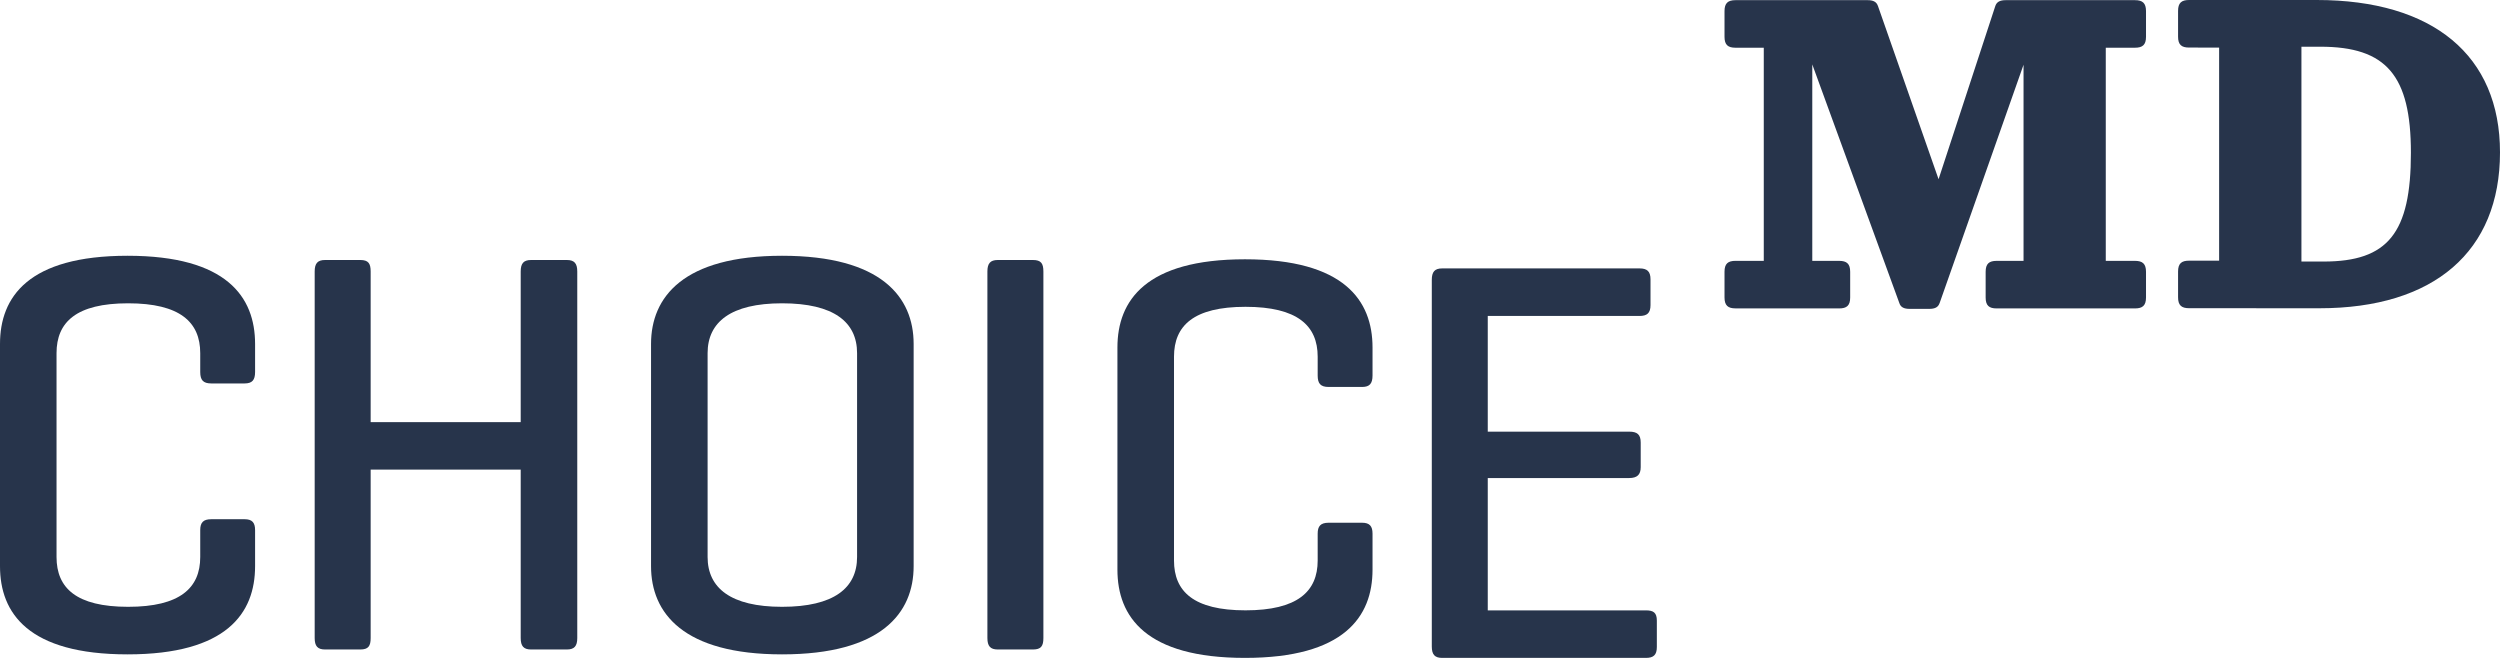 <svg width="171" height="45" viewBox="0 0 171 45" fill="none" xmlns="http://www.w3.org/2000/svg">
<path d="M17.448 38.727C17.448 41.939 15.513 44.759 8.726 44.759C1.933 44.759 0 41.939 0 38.727V23.526C0 20.316 1.933 17.494 8.726 17.494C15.513 17.494 17.448 20.316 17.448 23.526V25.446C17.448 25.994 17.249 26.227 16.738 26.227H14.447C13.895 26.227 13.696 25.994 13.696 25.446V24.154C13.696 22.036 12.317 20.746 8.764 20.746C5.212 20.746 3.867 22.036 3.867 24.154V38.101C3.867 40.216 5.212 41.506 8.764 41.506C12.317 41.506 13.696 40.216 13.696 38.101V36.259C13.696 35.75 13.895 35.515 14.447 35.515H16.738C17.249 35.515 17.448 35.75 17.448 36.259V38.727Z" fill="#27344B"/>
<path d="M25.353 28.873H35.616V18.568C35.616 18.021 35.813 17.784 36.325 17.784H38.773C39.287 17.784 39.485 18.021 39.485 18.568V43.642C39.485 44.19 39.287 44.425 38.773 44.425H36.325C35.813 44.425 35.616 44.19 35.616 43.642V32.123H25.353V43.642C25.353 44.19 25.195 44.425 24.643 44.425H22.234C21.721 44.425 21.524 44.19 21.524 43.642V18.568C21.524 18.021 21.721 17.784 22.234 17.784H24.643C25.195 17.784 25.353 18.021 25.353 18.568V28.873Z" fill="#27344B"/>
<path d="M58.624 24.154C58.624 22.036 57.044 20.746 53.492 20.746C49.982 20.746 48.4 22.036 48.4 24.154V38.101C48.4 40.216 49.982 41.506 53.492 41.506C57.044 41.506 58.624 40.216 58.624 38.101V24.154ZM44.531 23.526C44.531 20.316 46.743 17.494 53.492 17.494C60.282 17.494 62.493 20.316 62.493 23.526V38.727C62.493 41.939 60.282 44.759 53.492 44.759C46.743 44.759 44.531 41.939 44.531 38.727V23.526Z" fill="#27344B"/>
<path d="M71.368 43.642C71.368 44.19 71.207 44.425 70.655 44.425H68.249C67.736 44.425 67.538 44.19 67.538 43.642V18.568C67.538 18.021 67.736 17.784 68.249 17.784H70.655C71.207 17.784 71.368 18.021 71.368 18.568V43.642Z" fill="#27344B"/>
<path d="M93.881 38.967C93.881 42.18 91.944 45 85.156 45C78.366 45 76.432 42.18 76.432 38.967V23.767C76.432 20.557 78.366 17.735 85.156 17.735C91.944 17.735 93.881 20.557 93.881 23.767V25.686C93.881 26.235 93.683 26.468 93.168 26.468H90.879C90.327 26.468 90.129 26.235 90.129 25.686V24.395C90.129 22.277 88.747 20.986 85.193 20.986C81.644 20.986 80.302 22.277 80.302 24.395V38.342C80.302 40.457 81.644 41.747 85.193 41.747C88.747 41.747 90.129 40.457 90.129 38.342V36.5C90.129 35.991 90.327 35.755 90.879 35.755H93.168C93.683 35.755 93.881 35.991 93.881 36.5V38.967Z" fill="#27344B"/>
<path d="M98.646 45C98.131 45 97.935 44.765 97.935 44.217V19.143C97.935 18.596 98.131 18.359 98.646 18.359H112.143C112.658 18.359 112.895 18.56 112.895 19.105V20.87C112.895 21.414 112.658 21.612 112.143 21.612H101.763V29.525H111.435C111.987 29.525 112.224 29.719 112.224 30.271V31.954C112.224 32.463 111.987 32.698 111.435 32.698H101.763V41.749H112.58C113.093 41.749 113.328 41.904 113.328 42.452V44.256C113.328 44.804 113.093 45 112.58 45H98.646Z" fill="#27344B"/>
<path d="M158.928 17.89H157.418V3.195H158.71C163.226 3.195 164.906 5.159 164.906 10.45C164.906 15.945 163.339 17.89 158.928 17.89ZM158.461 3.69545e-06H149.73C149.215 3.69545e-06 148.98 0.198 148.98 0.746V2.511C148.98 3.057 149.215 3.253 149.73 3.253L151.788 3.255V17.83H149.73C149.215 17.83 148.98 18.026 148.98 18.573V20.335C148.98 20.883 149.215 21.081 149.73 21.081L158.648 21.085C166.497 21.085 171 17.195 171 10.42C171 3.799 166.429 3.69545e-06 158.461 3.69545e-06Z" fill="#27344B"/>
<path d="M145.809 3.266V3.264H146.034C146.547 3.264 146.787 3.069 146.787 2.522V0.758C146.787 0.21 146.547 0.011 146.034 0.011H145.809H145.321H137.783H137.192H137.188C136.807 0.011 136.58 0.124 136.484 0.398L136.482 0.402L132.598 12.259L128.447 0.396H128.445C128.352 0.124 128.124 0.011 127.747 0.011H127.153H118.707C118.194 0.011 117.957 0.21 117.957 0.758V2.522C117.957 3.069 118.194 3.264 118.707 3.264H120.642V17.842H118.707C118.194 17.842 117.957 18.037 117.957 18.584V20.347C117.957 20.894 118.194 21.093 118.707 21.093L125.8 21.096C126.313 21.096 126.552 20.901 126.552 20.351V18.59C126.552 18.04 126.313 17.843 125.8 17.843L123.96 17.842V4.405L129.914 20.727C130.004 21.015 130.233 21.127 130.618 21.127H131.962C132.34 21.127 132.565 21.019 132.658 20.753L132.664 20.747L138.41 4.429V17.842L136.568 17.843C136.055 17.843 135.818 18.04 135.818 18.59V20.351C135.818 20.901 136.055 21.096 136.568 21.096H146.034C146.547 21.096 146.787 20.901 146.787 20.351V18.59C146.787 18.04 146.547 17.843 146.034 17.843L144.035 17.842V3.266H145.809Z" fill="#27344B"/>
</svg>
